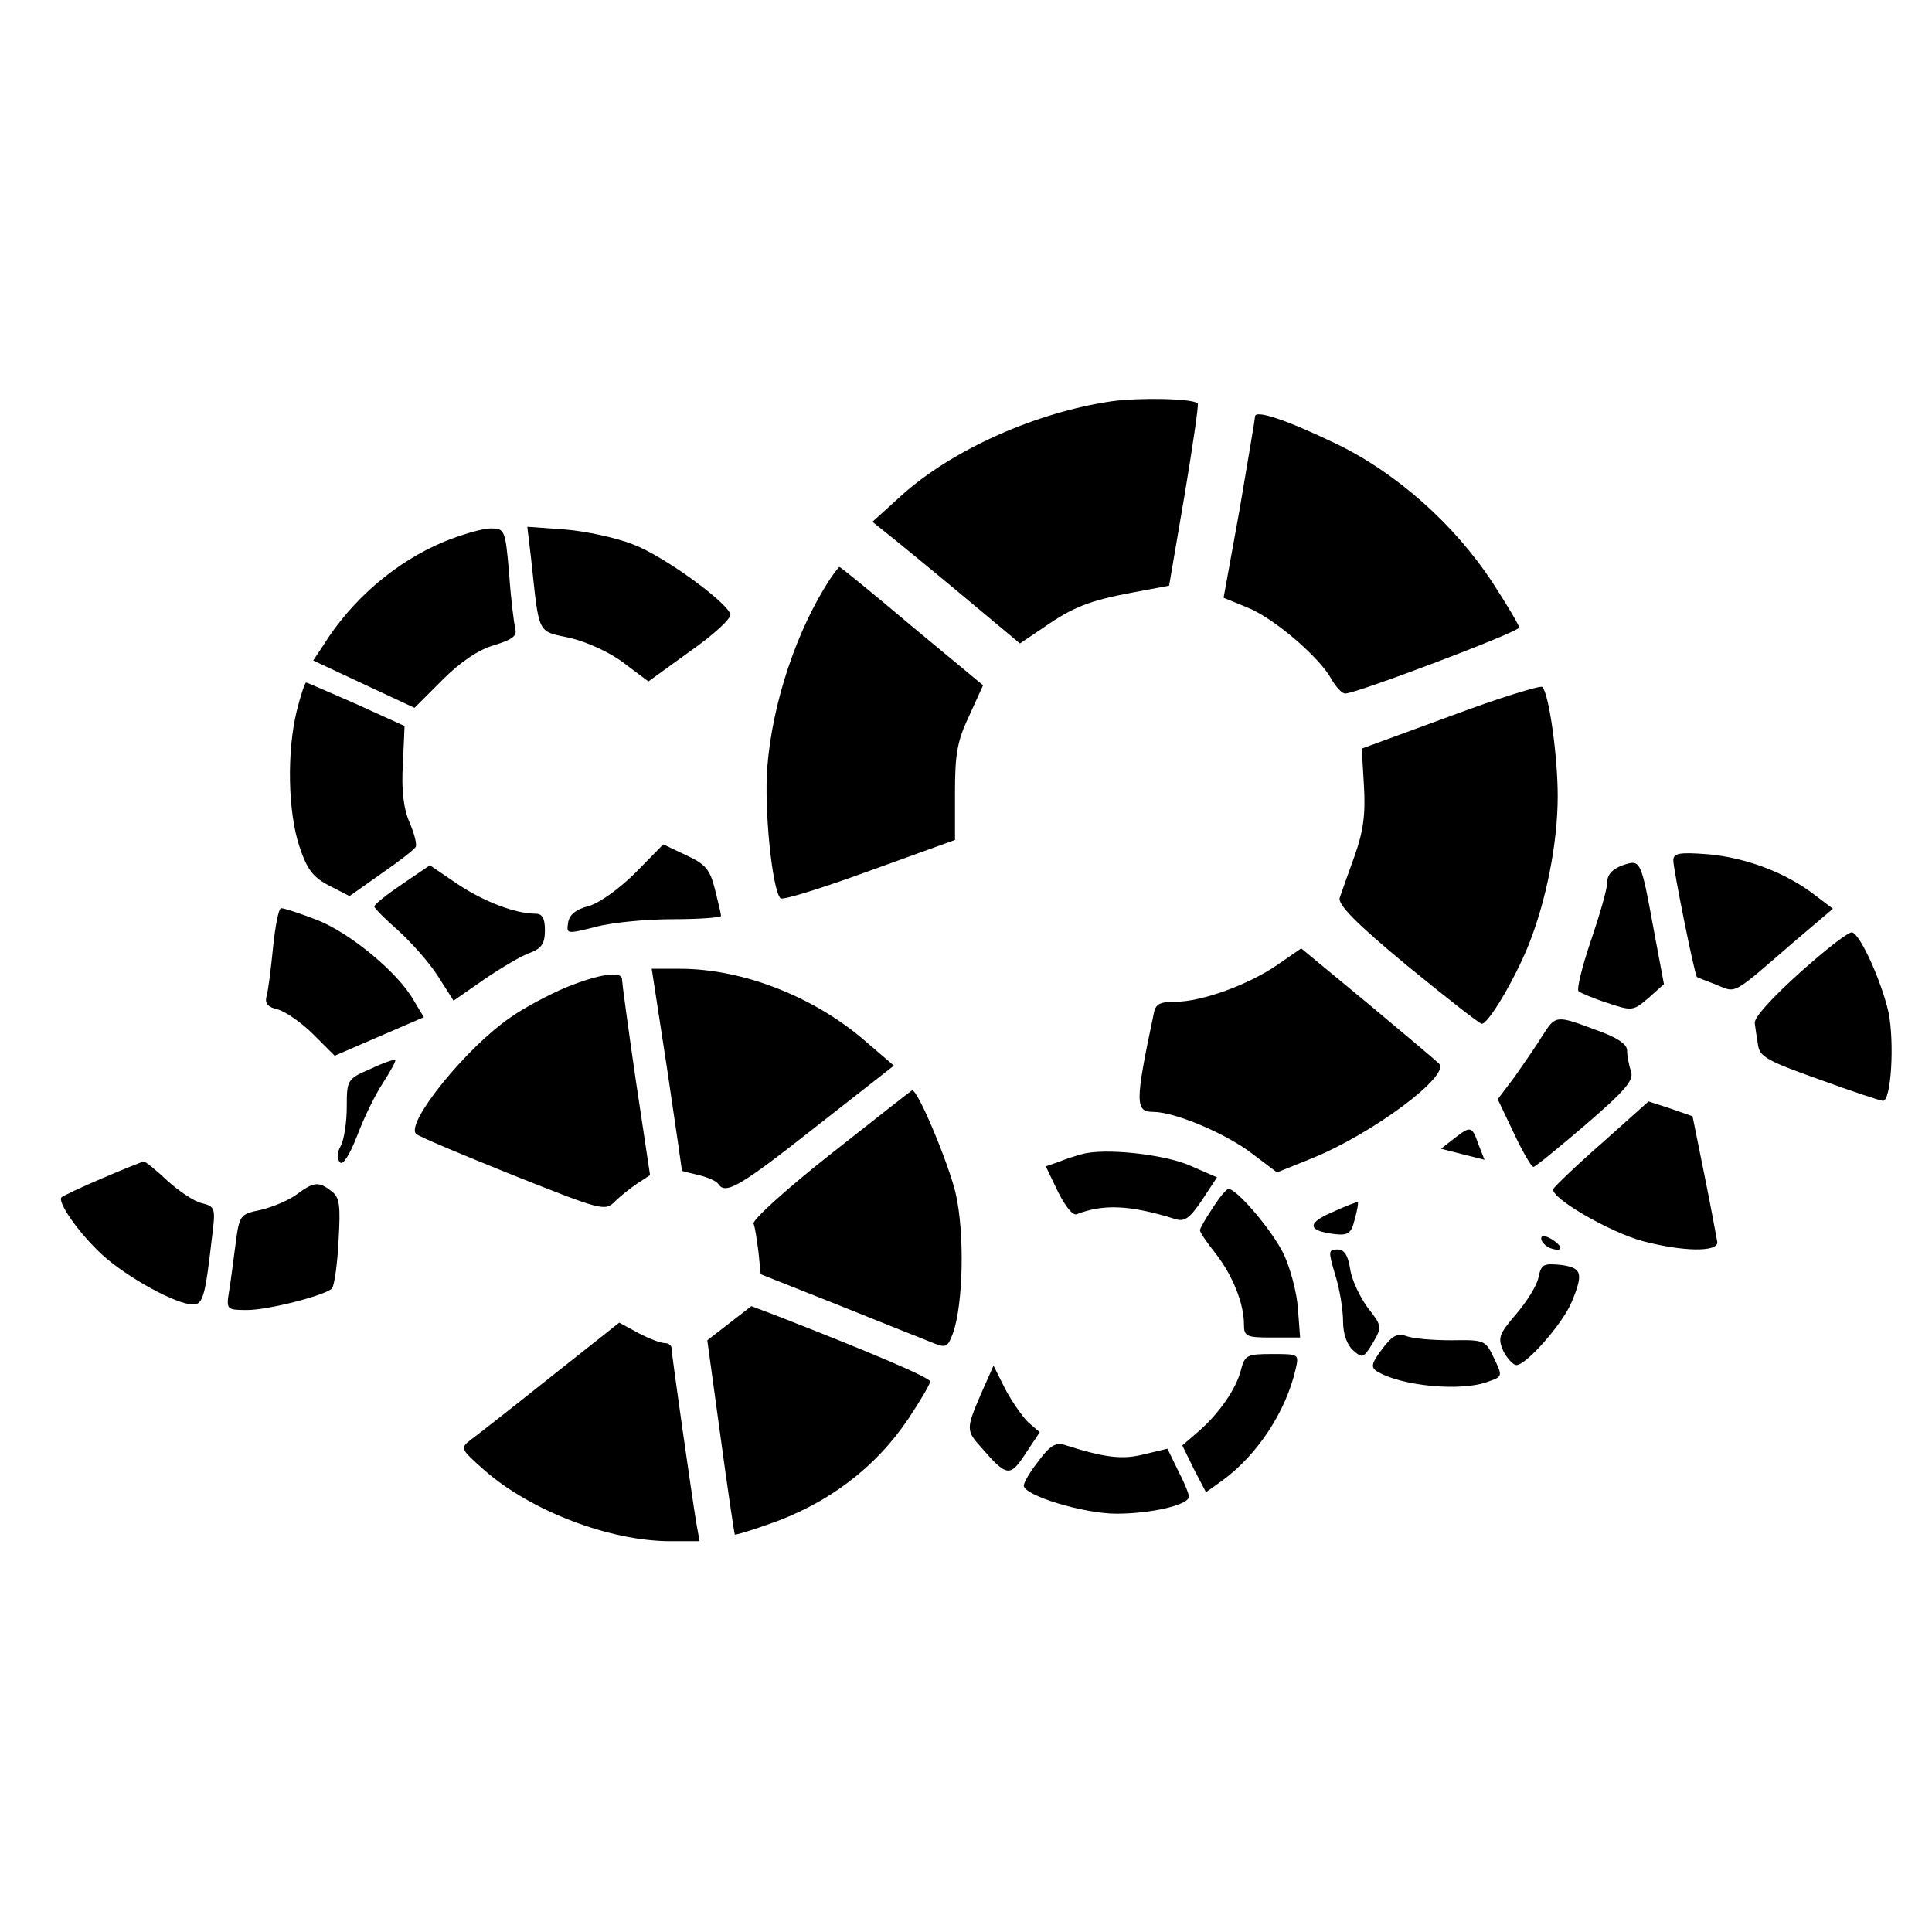 <?xml version="1.0" standalone="no"?>
<!DOCTYPE svg PUBLIC "-//W3C//DTD SVG 20010904//EN"
 "http://www.w3.org/TR/2001/REC-SVG-20010904/DTD/svg10.dtd">
<svg version="1.0" xmlns="http://www.w3.org/2000/svg"
 width="351pt" height="351pt" viewBox="0 0 351 351"
 preserveAspectRatio="xMidYMid meet">
<g transform="translate(0,351) scale(0.1,-0.1)"
fill="#000000" stroke="none">
<path d="M2020 2781 c-137 -20 -288 -87 -381 -170 l-54 -49 25 -20 c14 -11 74
-60 134 -110 l109 -91 43 29 c53 37 83 49 164 64 l64 12 28 164 c15 90 26 165
24 167 -8 9 -105 11 -156 4z"/>
<path d="M2280 2753 c0 -5 -13 -80 -28 -169 l-29 -160 44 -18 c49 -20 131 -91
152 -130 8 -14 19 -26 25 -26 20 0 316 112 316 120 0 4 -22 41 -48 81 -70 107
-176 201 -287 254 -92 44 -145 61 -145 48z"/>
<path d="M807 2526 c-87 -36 -168 -105 -220 -189 l-18 -27 92 -43 92 -43 51
51 c33 33 66 55 94 63 33 10 42 17 38 30 -2 9 -8 54 -11 100 -7 80 -8 82 -34
82 -14 0 -52 -11 -84 -24z"/>
<path d="M965 2494 c15 -139 10 -130 71 -143 32 -8 72 -26 98 -46 l44 -33 76
55 c43 30 75 60 73 67 -7 23 -123 107 -177 127 -30 12 -86 24 -123 27 l-69 5
7 -59z"/>
<path d="M1508 2458 c-61 -93 -105 -226 -114 -342 -6 -77 9 -223 24 -238 4 -4
77 19 162 50 l155 56 0 86 c0 70 4 94 26 140 l25 55 -129 107 c-71 60 -130
108 -132 108 -1 0 -9 -10 -17 -22z"/>
<path d="M539 2218 c-18 -74 -16 -183 5 -246 14 -42 25 -56 54 -71 l37 -19 58
41 c32 22 60 44 62 48 3 4 -2 24 -11 45 -11 25 -15 60 -12 106 l3 69 -88 40
c-48 21 -89 39 -91 39 -2 0 -10 -24 -17 -52z"/>
<path d="M2635 2209 l-161 -59 4 -68 c3 -51 -1 -82 -17 -127 -12 -33 -24 -67
-27 -76 -4 -12 29 -46 122 -123 71 -58 132 -106 136 -106 12 0 59 79 85 143
32 80 53 185 53 271 0 73 -16 186 -28 198 -4 3 -79 -20 -167 -53z"/>
<path d="M1155 1925 c-29 -29 -65 -55 -85 -61 -24 -6 -36 -16 -38 -31 -3 -20
-2 -20 50 -7 29 8 92 14 140 14 48 0 88 3 88 6 0 3 -5 24 -11 48 -9 36 -17 46
-52 62 l-42 20 -50 -51z"/>
<path d="M3040 1947 c0 -16 39 -210 43 -212 1 -1 17 -7 35 -14 37 -15 27 -21
139 76 l73 62 -33 25 c-53 41 -126 68 -194 74 -52 4 -63 2 -63 -11z"/>
<path d="M2948 1938 c-19 -7 -28 -17 -28 -31 0 -12 -14 -60 -30 -107 -16 -47
-26 -88 -22 -91 4 -3 27 -13 52 -21 45 -15 47 -15 75 9 l28 25 -18 96 c-24
131 -24 131 -57 120z"/>
<path d="M731 1904 c-28 -19 -51 -37 -51 -41 0 -3 20 -23 44 -44 24 -22 57
-59 72 -83 l28 -44 56 39 c31 21 68 43 83 48 21 8 27 17 27 41 0 22 -5 30 -17
30 -37 0 -94 22 -142 54 l-50 34 -50 -34z"/>
<path d="M496 1788 c-4 -40 -9 -80 -12 -89 -3 -12 3 -19 21 -23 14 -4 43 -24
64 -45 l39 -39 81 35 81 35 -18 30 c-29 52 -119 125 -177 147 -31 12 -59 21
-64 21 -5 0 -11 -33 -15 -72z"/>
<path d="M3270 1743 c-50 -45 -84 -82 -82 -92 1 -9 4 -27 6 -40 3 -21 18 -29
111 -62 60 -22 112 -39 116 -39 15 0 21 107 10 161 -13 57 -51 141 -66 145 -6
2 -48 -31 -95 -73z"/>
<path d="M2322 1758 c-53 -37 -139 -68 -187 -68 -28 0 -36 -4 -39 -22 -34
-161 -34 -178 -1 -178 39 0 132 -39 180 -76 l45 -34 62 25 c112 45 256 153
232 173 -5 5 -63 54 -129 109 l-121 100 -42 -29z"/>
<path d="M1212 1568 c15 -101 27 -184 27 -185 1 -1 14 -4 31 -8 16 -4 32 -11
35 -16 13 -20 39 -5 176 103 l143 112 -49 42 c-93 82 -224 134 -340 134 l-51
0 28 -182z"/>
<path d="M1028 1716 c-31 -13 -76 -37 -100 -54 -81 -55 -192 -193 -172 -212 5
-5 84 -38 176 -75 161 -64 167 -66 185 -48 10 10 29 25 41 33 l23 15 -26 173
c-14 96 -25 178 -25 183 0 16 -43 9 -102 -15z"/>
<path d="M2802 1628 c-11 -18 -34 -51 -50 -74 l-31 -41 29 -61 c16 -34 32 -62
36 -62 3 0 46 35 95 77 73 63 88 81 82 97 -4 12 -7 29 -7 38 0 11 -19 24 -57
37 -72 27 -73 27 -97 -11z"/>
<path d="M673 1568 c-42 -18 -43 -20 -43 -69 0 -28 -5 -60 -11 -71 -7 -12 -7
-24 -1 -30 5 -5 17 13 31 49 12 32 33 75 47 96 14 22 24 40 22 41 -2 2 -22 -5
-45 -16z"/>
<path d="M1510 1414 c-80 -63 -143 -120 -141 -127 3 -7 6 -30 9 -52 l4 -40
136 -54 c75 -30 152 -61 170 -68 31 -13 33 -12 43 14 19 52 22 183 5 256 -13
54 -69 189 -79 186 -1 0 -67 -52 -147 -115z"/>
<path d="M2910 1433 c-47 -41 -86 -79 -88 -83 -6 -16 103 -79 163 -95 73 -19
135 -20 135 -2 -1 6 -11 61 -23 120 l-22 109 -40 14 c-22 7 -40 13 -40 13 0 0
-38 -34 -85 -76z"/>
<path d="M2641 1441 l-23 -18 39 -10 40 -10 -11 28 c-12 34 -14 34 -45 10z"/>
<path d="M1965 1413 c-11 -3 -30 -9 -42 -14 l-23 -8 22 -46 c13 -26 27 -44 34
-41 49 19 97 17 180 -9 16 -5 26 2 48 35 l27 41 -48 21 c-47 21 -157 33 -198
21z"/>
<path d="M185 1369 c-38 -16 -71 -32 -73 -34 -9 -8 31 -65 73 -104 46 -42 135
-91 166 -91 18 0 22 17 34 121 7 54 6 57 -18 63 -14 3 -42 22 -63 41 -20 19
-40 35 -43 35 -3 -1 -37 -14 -76 -31z"/>
<path d="M539 1340 c-15 -11 -44 -23 -65 -28 -38 -8 -39 -9 -46 -62 -4 -30 -9
-70 -12 -87 -5 -32 -4 -33 33 -33 38 0 140 26 154 39 4 4 10 43 12 86 4 66 2
80 -13 91 -23 18 -32 17 -63 -6z"/>
<path d="M2203 1315 c-13 -19 -23 -37 -23 -40 0 -4 13 -23 29 -43 31 -40 51
-91 51 -128 0 -22 4 -24 51 -24 l51 0 -4 53 c-2 29 -14 74 -26 99 -21 43 -85
118 -100 118 -4 0 -17 -16 -29 -35z"/>
<path d="M2421 1308 c-47 -20 -46 -34 3 -40 25 -3 31 1 37 26 5 17 7 31 6 32
-1 1 -22 -7 -46 -18z"/>
<path d="M2800 1260 c0 -6 7 -13 15 -17 24 -9 27 1 5 15 -13 8 -20 8 -20 2z"/>
<path d="M2426 1193 c8 -25 14 -63 14 -83 0 -23 7 -43 18 -53 17 -15 19 -15
36 13 17 29 17 31 -9 64 -14 19 -29 50 -32 70 -4 26 -11 36 -23 36 -17 0 -17
-3 -4 -47z"/>
<path d="M2795 1189 c-3 -15 -22 -45 -41 -67 -31 -36 -33 -43 -23 -66 7 -14
18 -26 24 -26 18 0 85 76 101 116 21 51 18 61 -21 66 -31 3 -35 1 -40 -23z"/>
<path d="M1325 1106 l-40 -31 24 -175 c13 -96 25 -176 26 -178 1 -1 28 7 59
18 109 37 196 103 256 192 22 33 40 64 40 68 0 7 -108 53 -280 120 l-45 17
-40 -31z"/>
<path d="M1000 1008 c-69 -55 -134 -106 -145 -114 -19 -15 -19 -16 25 -55 84
-74 228 -129 338 -129 l53 0 -6 33 c-8 49 -45 307 -45 318 0 5 -6 9 -13 9 -7
0 -28 8 -47 18 l-35 19 -125 -99z"/>
<path d="M2511 1059 c-19 -25 -21 -33 -10 -40 43 -27 154 -38 203 -19 26 9 26
10 10 43 -15 32 -17 33 -77 32 -34 0 -71 3 -83 8 -16 5 -25 0 -43 -24z"/>
<path d="M2255 1023 c-8 -35 -40 -81 -78 -114 l-29 -25 21 -43 22 -42 28 20
c64 46 117 125 135 204 6 27 6 27 -43 27 -45 0 -49 -2 -56 -27z"/>
<path d="M1782 977 c-27 -63 -27 -66 1 -97 46 -53 52 -54 80 -11 l26 39 -21
18 c-11 11 -30 38 -42 61 l-21 42 -23 -52z"/>
<path d="M1887 856 c-15 -19 -27 -39 -27 -45 0 -18 109 -51 168 -51 64 0 132
16 132 31 0 5 -9 27 -20 48 l-19 39 -42 -10 c-39 -10 -70 -7 -145 17 -16 5
-27 -2 -47 -29z"/>
</g>
</svg>
